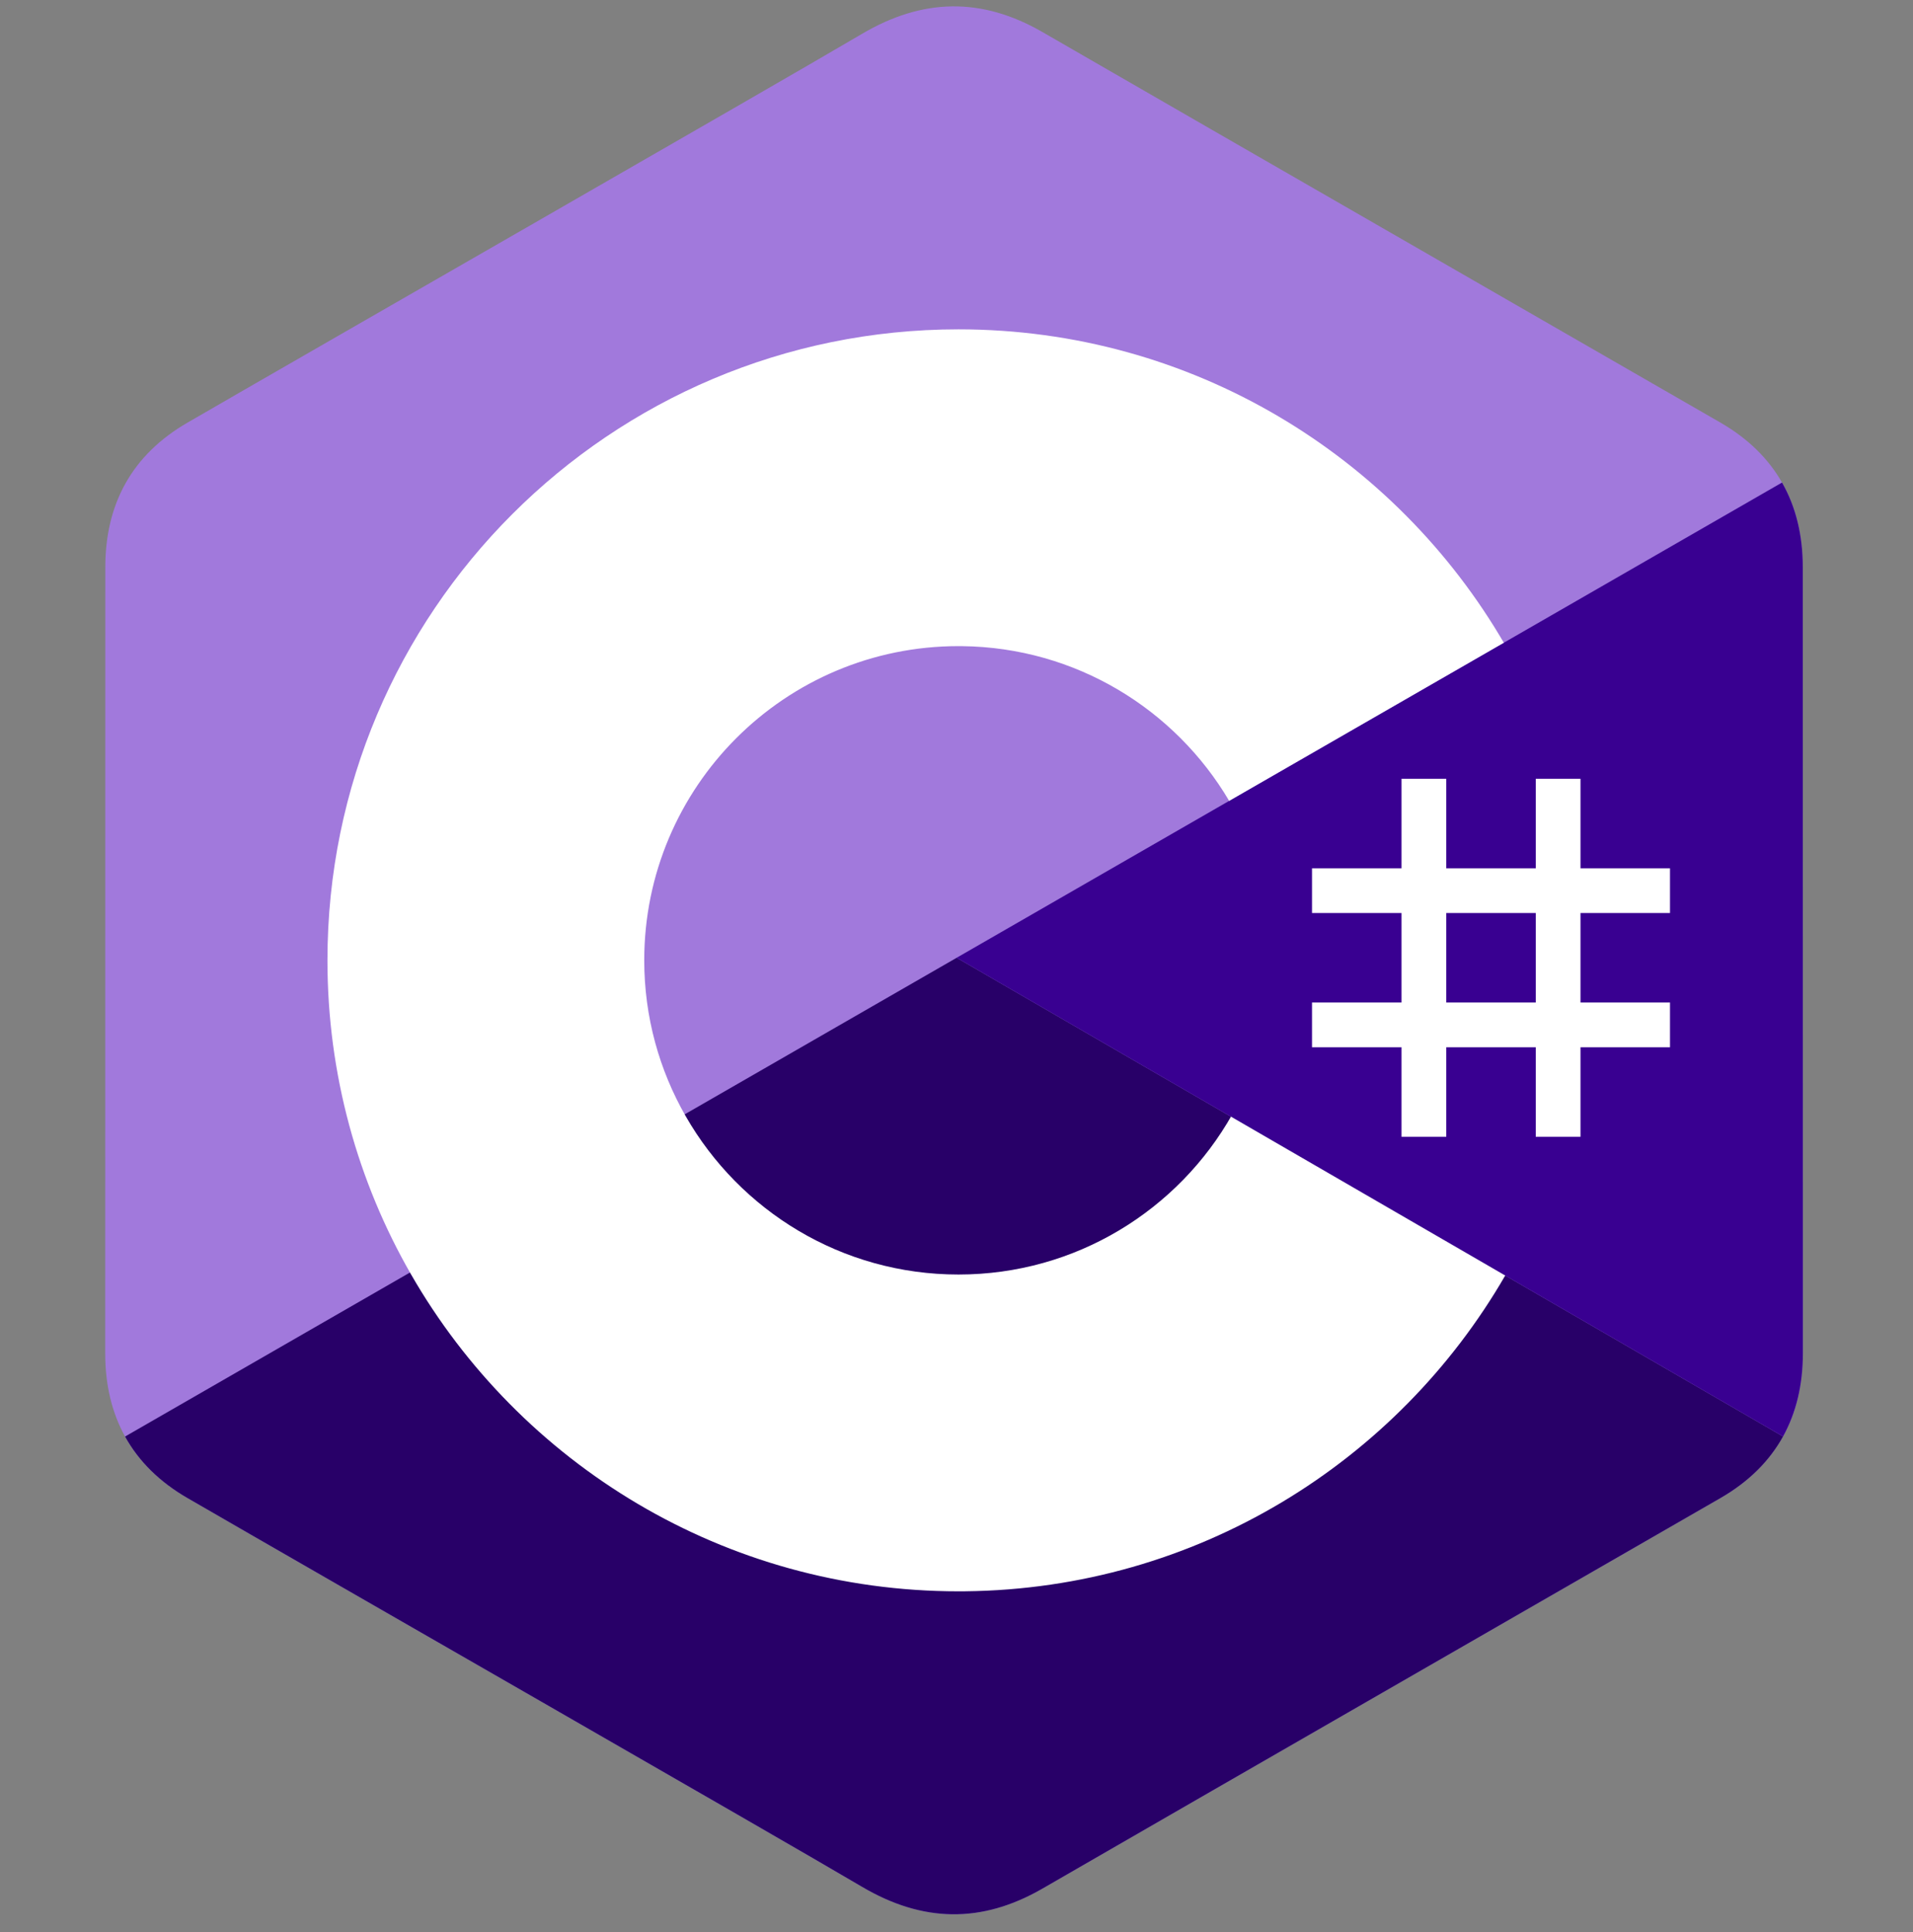 <svg width="100" height="101" viewBox="0 0 100 101" fill="none" xmlns="http://www.w3.org/2000/svg">
<rect x="0" y="0" width="100" height="101" fill="#808080" stroke="none"/>
<g clip-path="url(#clip0_289_2008)">
<path d="M94.239 29.657C94.239 27.98 93.88 26.498 93.154 25.226C92.442 23.976 91.375 22.927 89.944 22.098C78.129 15.286 66.304 8.495 54.493 1.676C51.309 -0.162 48.222 -0.095 45.062 1.769C40.359 4.543 16.816 18.031 9.8 22.095C6.911 23.767 5.505 26.327 5.505 29.654C5.5 43.354 5.505 57.053 5.5 70.753C5.5 72.393 5.844 73.846 6.537 75.099C7.25 76.388 8.332 77.465 9.797 78.312C16.812 82.376 40.359 95.863 45.06 98.637C48.222 100.503 51.309 100.57 54.494 98.731C66.305 91.911 78.132 85.12 89.948 78.308C91.412 77.461 92.494 76.383 93.207 75.096C93.899 73.843 94.244 72.39 94.244 70.749C94.244 70.749 94.244 43.357 94.239 29.657Z" fill="#A179DC"/>
<path d="M50.008 50.07L6.537 75.099C7.25 76.388 8.332 77.465 9.796 78.312C16.812 82.376 40.359 95.863 45.06 98.637C48.222 100.503 51.309 100.57 54.494 98.731C66.305 91.911 78.132 85.12 89.948 78.308C91.412 77.461 92.494 76.383 93.207 75.096L50.008 50.07Z" fill="#280068"/>
<path d="M94.239 29.657C94.239 27.98 93.88 26.498 93.154 25.226L50.008 50.07L93.207 75.096C93.899 73.843 94.243 72.39 94.244 70.749C94.244 70.749 94.244 43.357 94.239 29.657Z" fill="#390091"/>
<path d="M75.602 40.713V45.392H80.28V40.713H82.619V45.392H87.297V47.731H82.619V52.409H87.297V54.748H82.619V59.427H80.28V54.748H75.602V59.427H73.262V54.748H68.584V52.409H73.262V47.731H68.584V45.392H73.262V40.713H75.602ZM80.28 47.731H75.602V52.409H80.28V47.731Z" fill="white"/>
<path d="M50.103 17.217C62.306 17.217 72.96 23.845 78.666 33.695L78.611 33.6L64.253 41.867C61.425 37.078 56.239 33.846 50.29 33.779L50.103 33.778C41.032 33.778 33.677 41.132 33.677 50.203C33.677 53.17 34.468 55.951 35.844 58.352C38.675 63.295 43.997 66.629 50.103 66.629C56.246 66.629 61.599 63.253 64.416 58.257L64.348 58.377L78.683 66.682C73.039 76.449 62.531 83.056 50.471 83.188L50.103 83.19C37.862 83.19 27.178 76.522 21.485 66.619C18.707 61.785 17.117 56.18 17.117 50.203C17.117 31.986 31.885 17.217 50.103 17.217Z" fill="white"/>
</g>
<defs>
<clipPath id="clip0_289_2008">
<rect width="100" height="100" fill="white" transform="translate(0 0.333)"/>
</clipPath>
</defs>
</svg>
